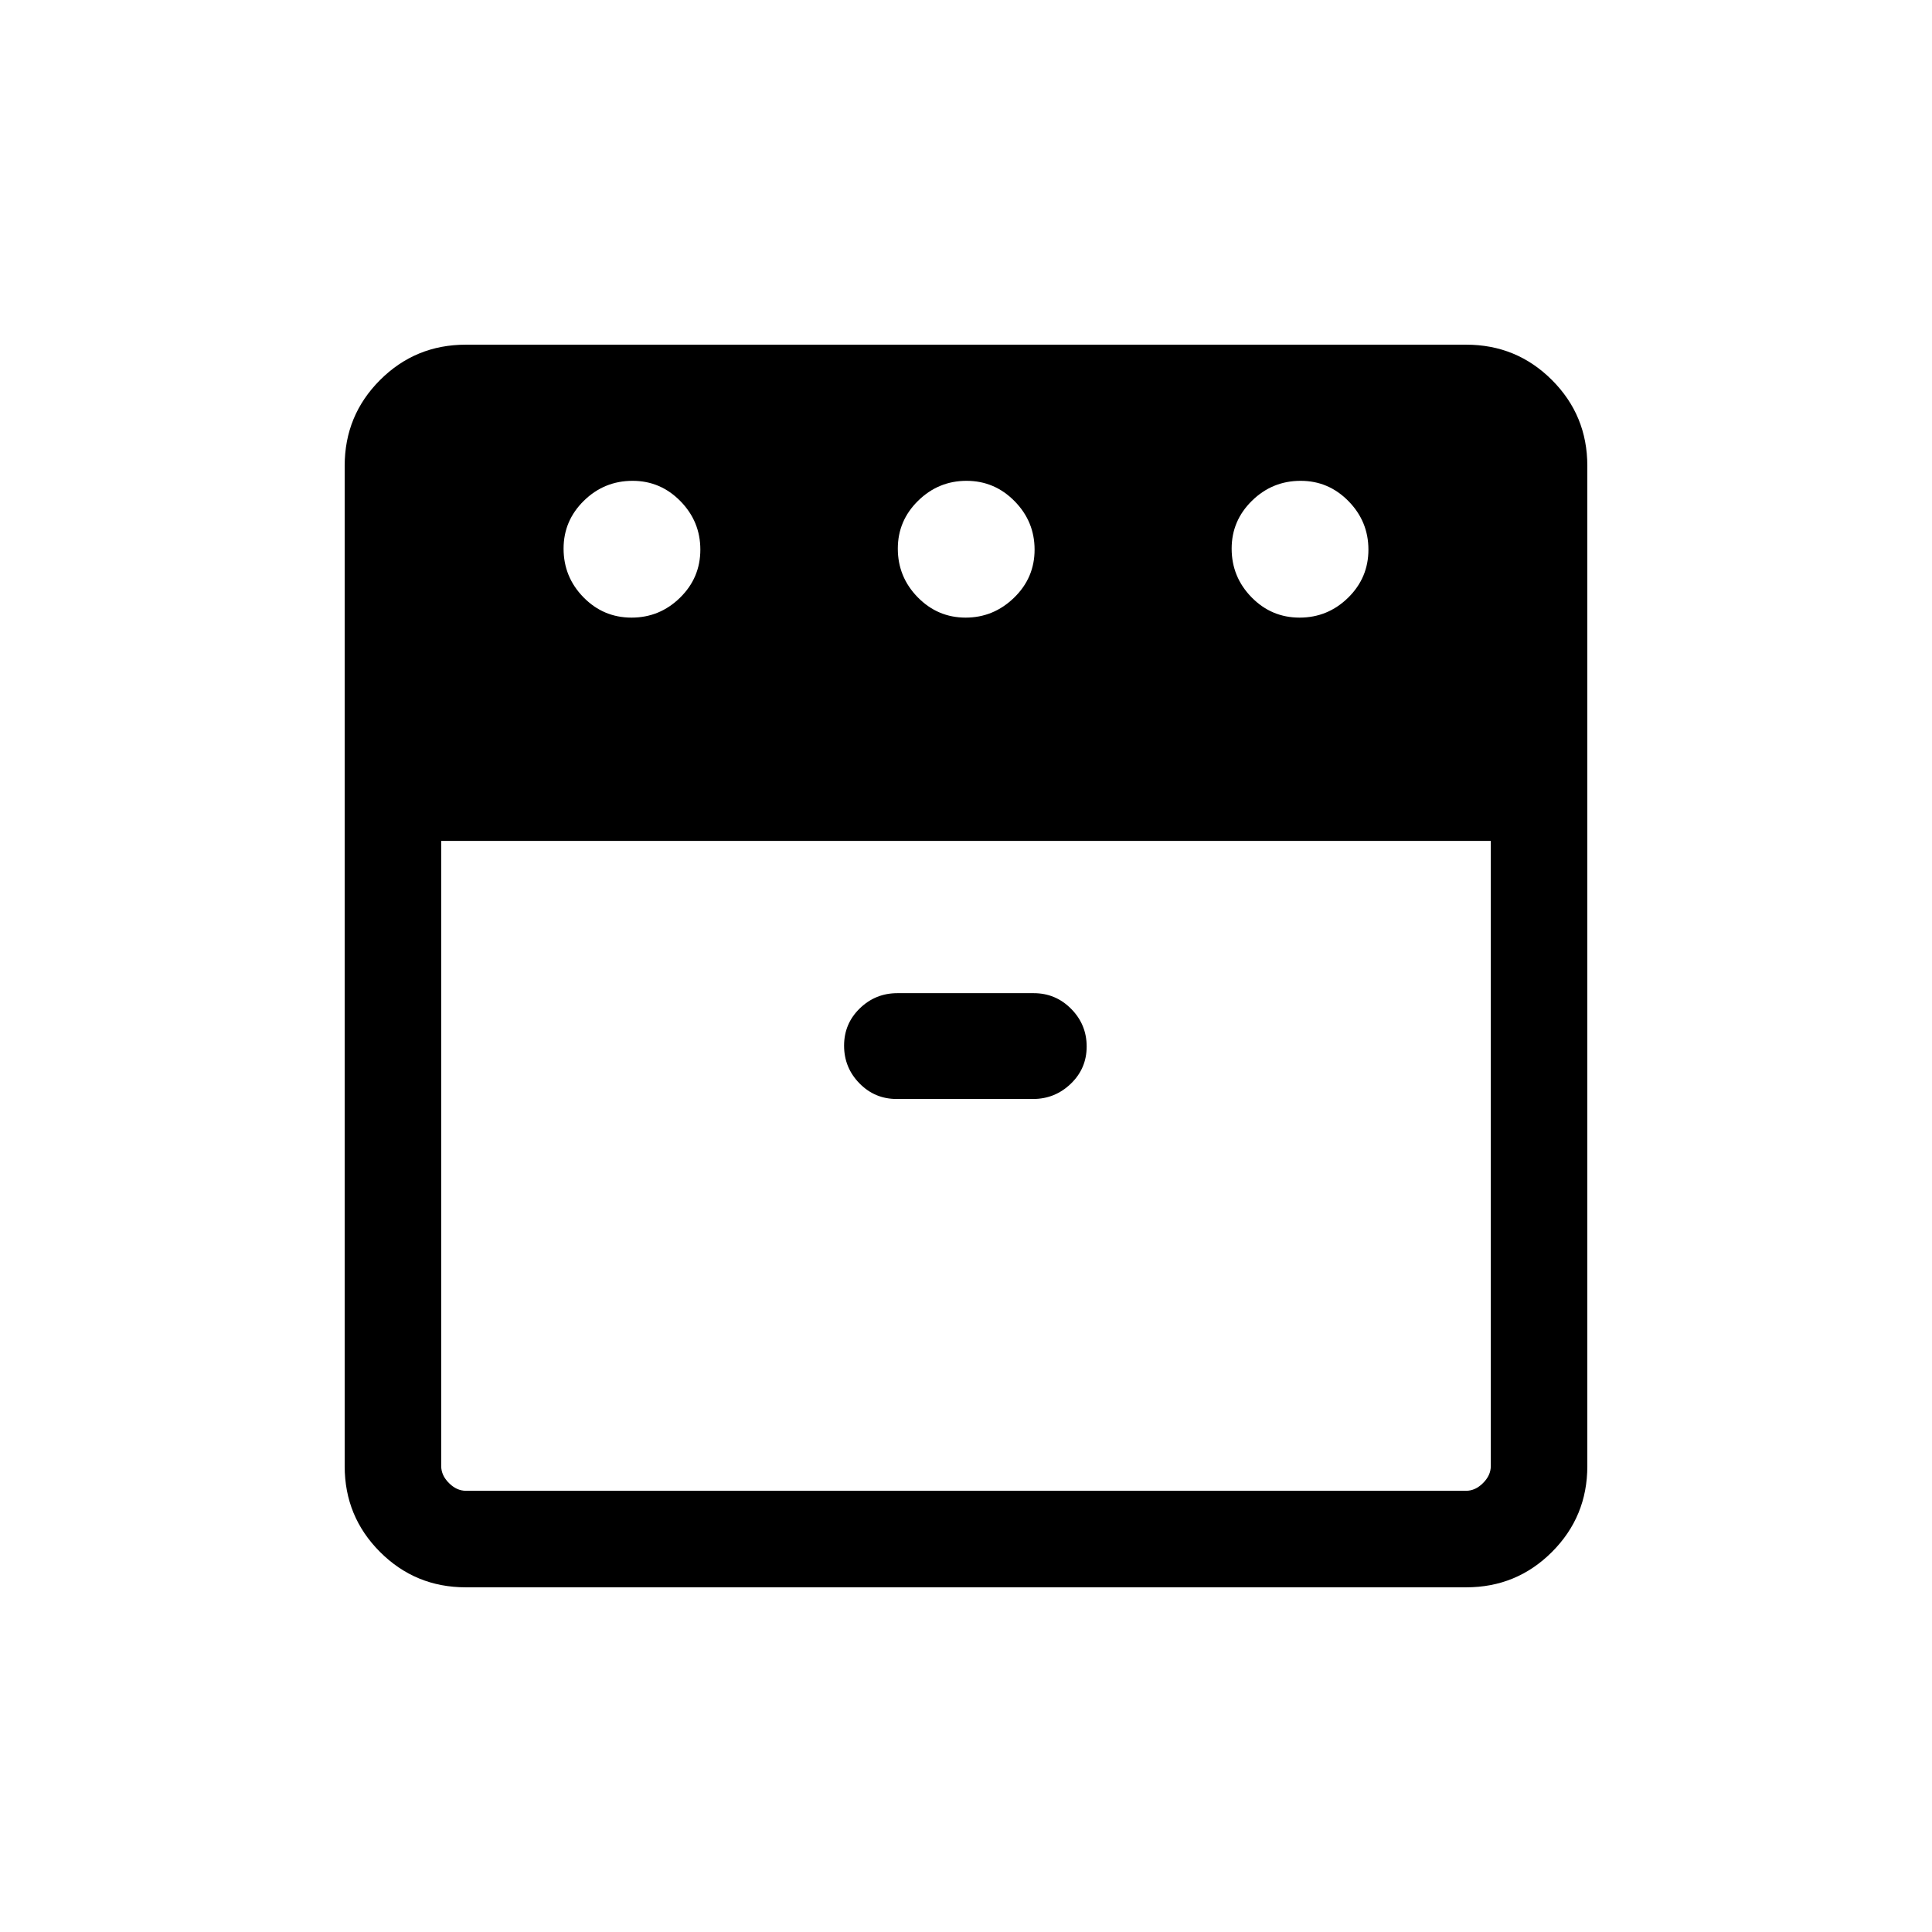 <svg xmlns="http://www.w3.org/2000/svg" height="20" viewBox="0 -960 960 960" width="20"><path d="M645.77-653.11q14 0 24.1-9.89 10.09-9.89 10.09-23.89 0-13.99-9.9-24.09t-23.77-10.1q-14.1 0-24.19 9.9-10.1 9.9-10.1 23.78 0 14.09 9.89 24.19 9.88 10.1 23.88 10.1Zm-165.96 0q13.88 0 24.07-9.89 10.2-9.89 10.2-23.89 0-13.99-9.95-24.09-9.94-10.1-23.88-10.1t-24.04 9.9q-10.09 9.9-10.09 23.78 0 14.09 9.9 24.19 9.91 10.1 23.79 10.1Zm-166 0q14 0 24.09-9.89 10.1-9.89 10.1-23.89 0-13.99-9.9-24.09t-23.77-10.1q-14.1 0-24.2 9.9-10.09 9.9-10.09 23.78 0 14.09 9.88 24.19 9.89 10.1 23.89 10.1Zm-94.58 110.96v310.61q0 4.62 3.85 8.46 3.84 3.85 8.46 3.85h496.92q4.62 0 8.46-3.85 3.85-3.84 3.85-8.46v-310.61H219.23Zm226.3 128.23h67.78q10.88 0 18.77-7.58 7.88-7.58 7.88-18.5t-7.71-18.71q-7.71-7.79-18.59-7.79h-67.78q-10.88 0-18.67 7.58-7.79 7.58-7.79 18.5t7.62 18.71q7.61 7.79 18.49 7.79ZM231.45-171.27q-25.05 0-42.61-17.57-17.57-17.56-17.57-42.61v-497.1q0-25.05 17.57-42.61 17.56-17.57 42.61-17.57h497.1q25.05 0 42.61 17.57 17.57 17.56 17.57 42.61v497.1q0 25.05-17.57 42.61-17.56 17.57-42.61 17.57h-497.1ZM480-548.15Zm0 0Z"/></svg>